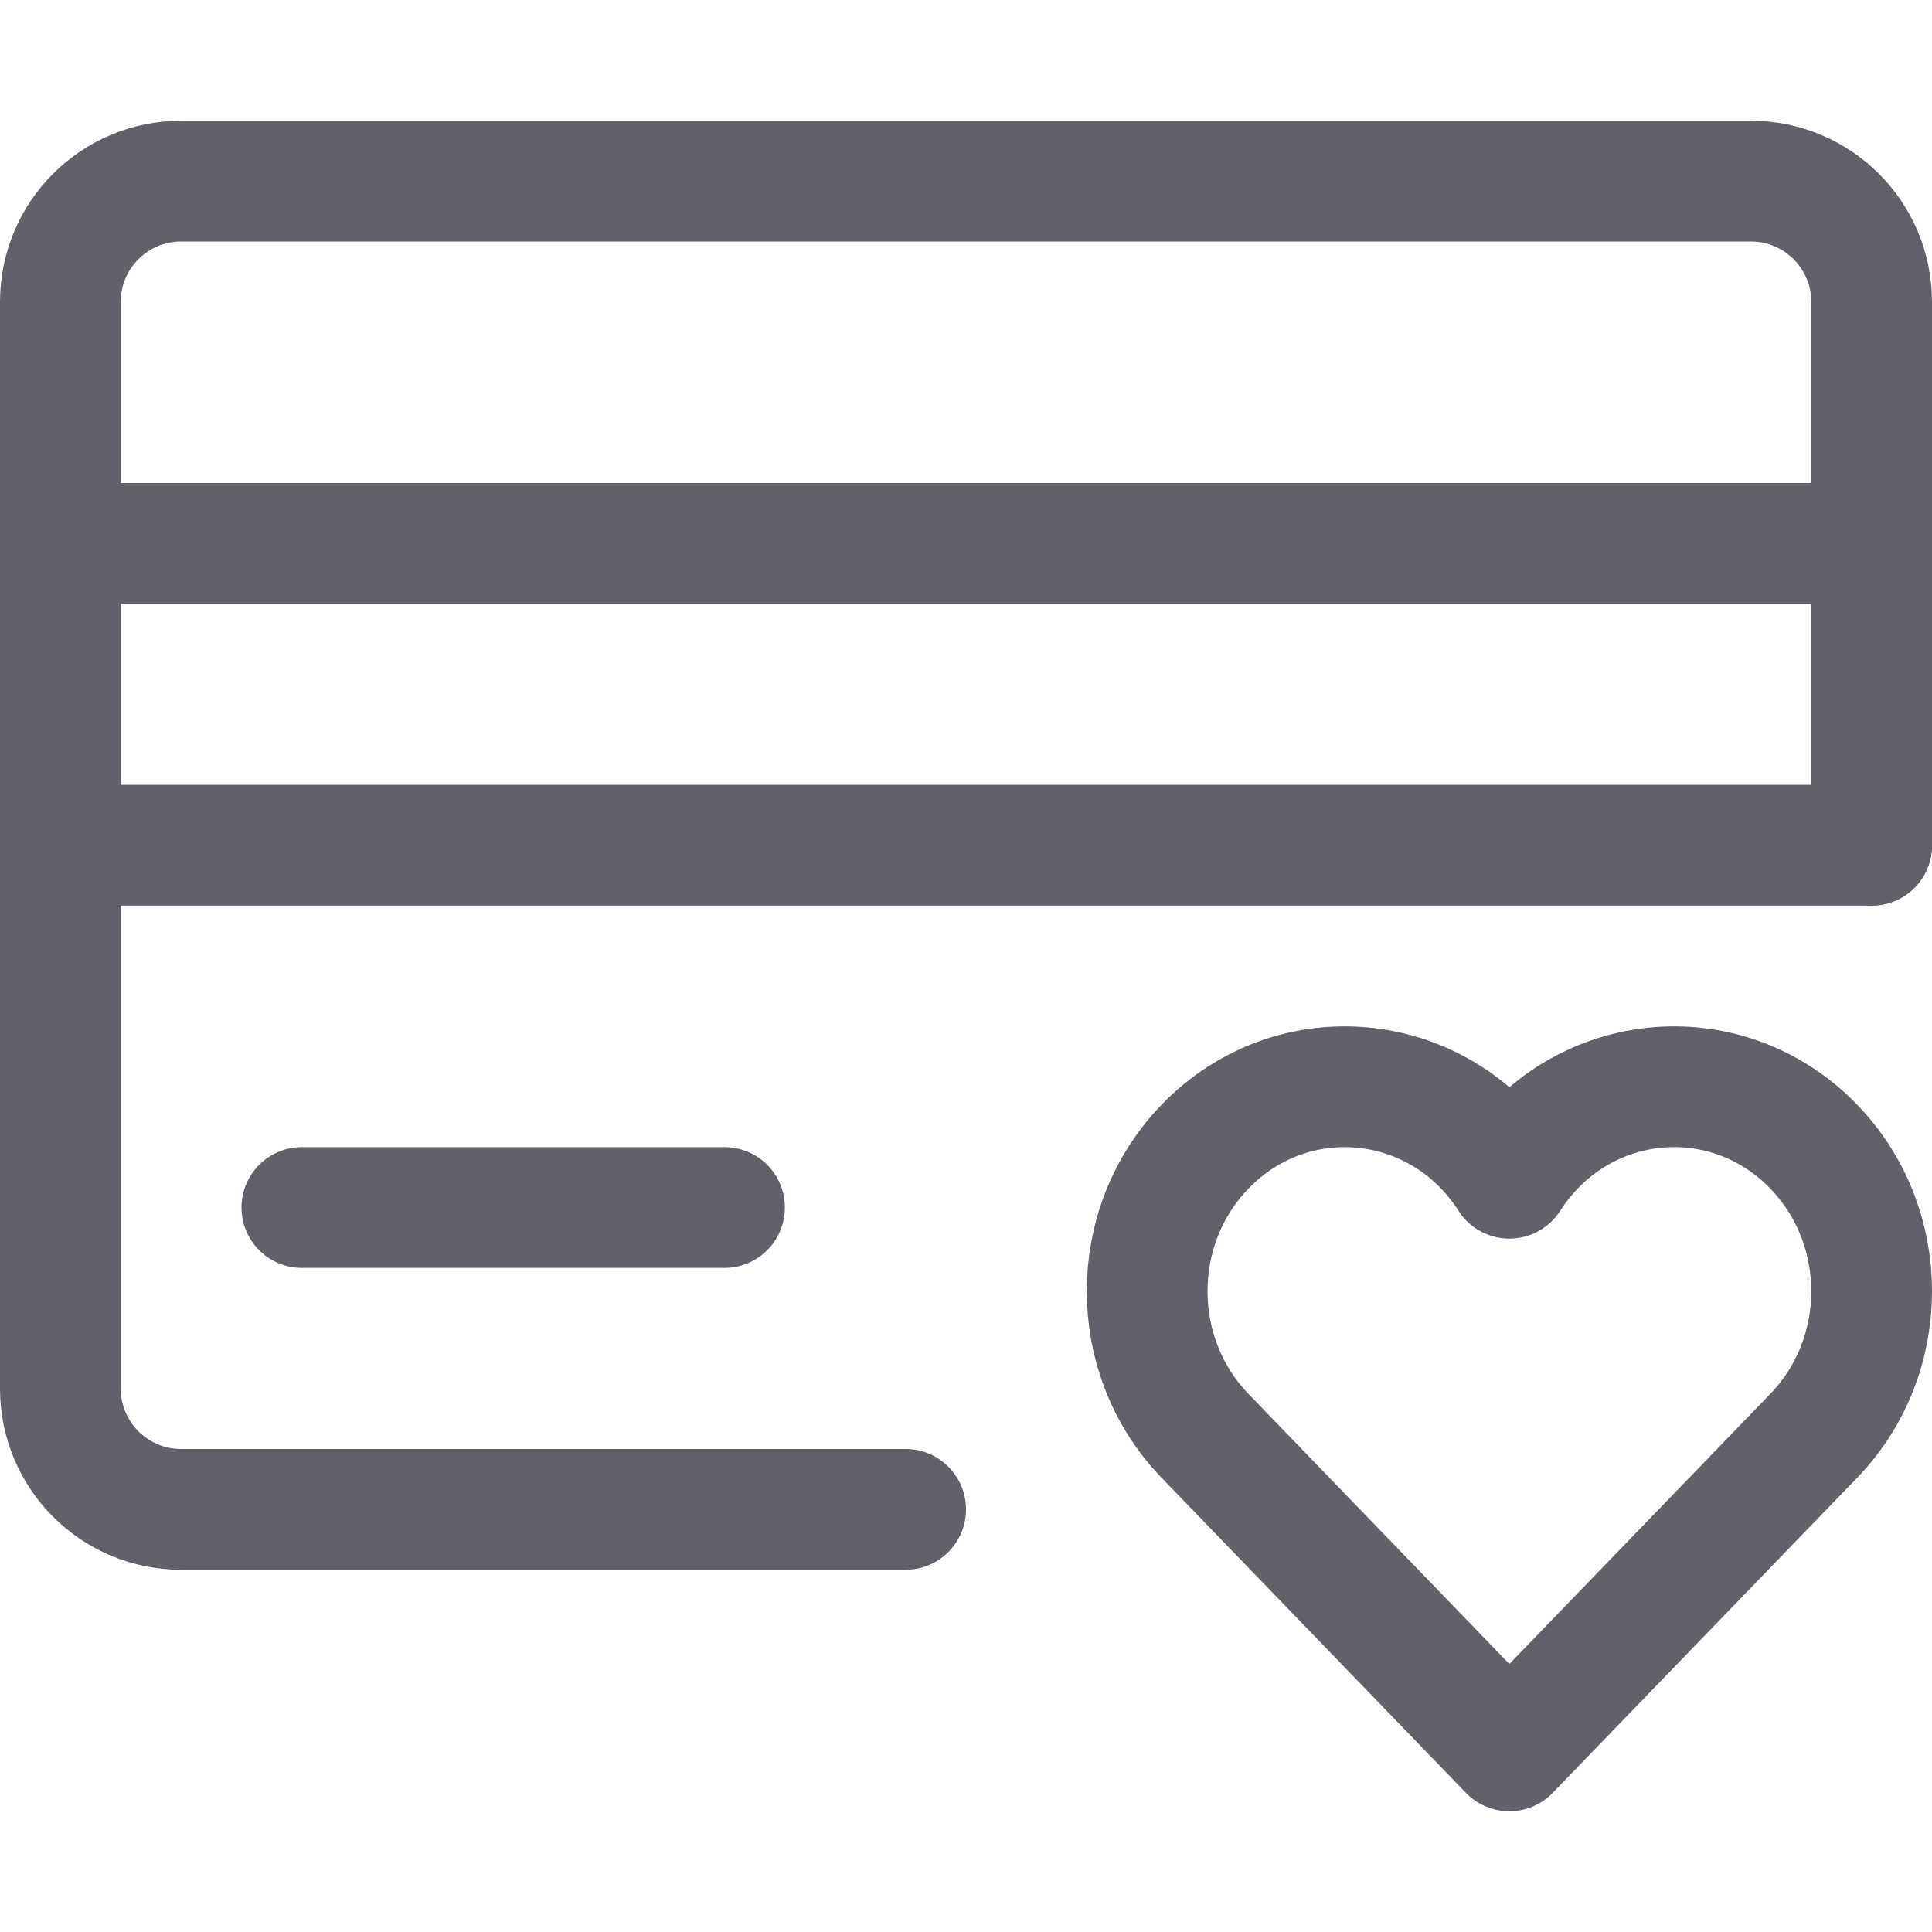 <svg xmlns="http://www.w3.org/2000/svg" height="32" width="32" viewBox="0 0 32 32"><title>card favorite 5</title><g stroke-linecap="round" fill="#61616b" stroke-linejoin="round" class="nc-icon-wrapper"><line fill="none" stroke="#61616b" stroke-width="2" x1="5" y1="20" x2="12" y2="20"></line> <line fill="none" stroke="#61616b" stroke-width="2" x1="1" y1="9" x2="31" y2="9"></line> <line fill="none" stroke="#61616b" stroke-width="2" x1="1" y1="14" x2="31" y2="14"></line> <path fill="none" stroke="#61616b" stroke-width="2" d="M15,25H3 c-1.105,0-2-0.895-2-2V5c0-1.105,0.895-2,2-2h26c1.105,0,2,0.895,2,2v9"></path> <path data-color="color-2" fill="none" stroke="#61616b" stroke-width="2" d=" M30.041,18.992c-1.46-1.511-3.895-1.264-5.041,0.523c-1.147-1.789-3.583-2.032-5.041-0.523c-1.278,1.323-1.278,3.467,0,4.79 L24.999,29l5.042-5.218C31.32,22.459,31.32,20.315,30.041,18.992z"></path></g></svg>